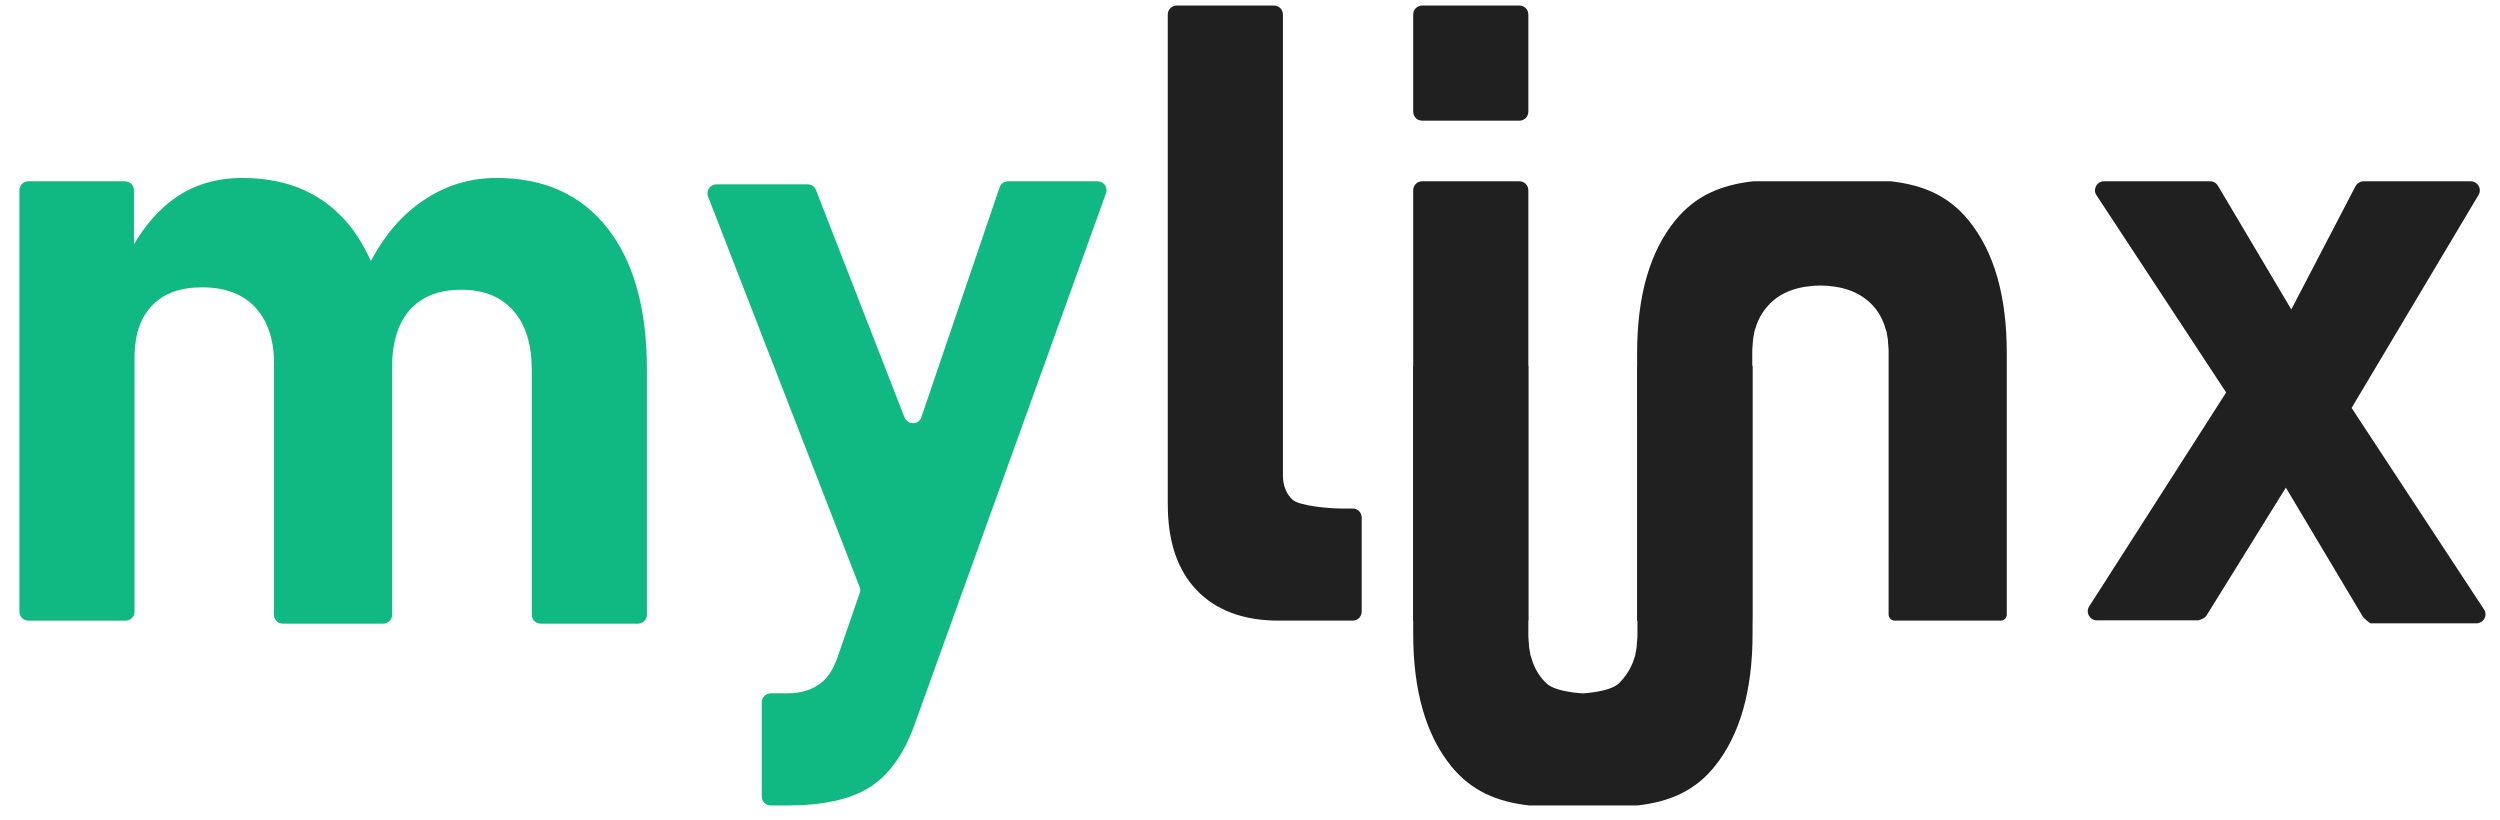 <?xml version="1.0" encoding="utf-8"?>
<svg viewBox="0 0 500 164" xmlns="http://www.w3.org/2000/svg">
  <g id="linx" transform="matrix(1, 0, 0, 1, 52.914, 31.109)"/>
  <g id="my" transform="matrix(1, 0, 0, 1, 52.914, 31.109)">
    <g style="" transform="matrix(0.606, 0, 0, 0.606, -49.033, -30)">
      <path id="in_x5F_connector" d="M572 118.9v88.4c0 18.9-4.2 33.5-12.5 43.8-6.5 8.1-14.9 11.7-25.5 12.9h-35.7c-10.7-1.2-19.1-4.8-25.7-12.9-8.4-10.3-12.6-24.9-12.6-43.8V119h38v88.2c0 .8 0 1.7.1 2.5 0 .4.1.8.1 1.2s0 .8.1 1.2c.1.6.2 1.2.3 1.7 0 .2 0 .4.1.6.1.4.3.8.4 1.2.1.3.2.7.3 1 .1.2.1.3.2.5 1 2.6 2.5 4.9 4.5 6.7 3 2.8 11.9 3.2 11.9 3.2s8.8-.4 11.9-3.3c1.9-1.9 3.4-4.1 4.5-6.7.1-.2.1-.3.2-.5.1-.3.2-.7.3-1 .2-.4.3-.8.4-1.2 0-.2.1-.4.1-.6.1-.6.2-1.1.3-1.7 0-.4.1-.8.1-1.2s.1-.8.1-1.2c.1-.8.1-1.6.1-2.5V119l38-.1z" class="st0" style="fill: rgb(32, 32, 32);"/>
      <path id="x" d="m813.4 199.3-43.7-66.5 41.9-70.3c1.2-2-.3-4.5-2.6-4.5h-35.3c-1.1 0-2.1.6-2.7 1.6l-21.2 40.7-24.2-40.8c-.5-.9-1.5-1.5-2.6-1.5h-35c-2.4 0-3.8 2.7-2.5 4.6l42.8 65.1-45.2 70.6c-1.3 2 .2 4.6 2.5 4.6h33.5s2-.5 2.6-1.4l26.3-42.4 25.3 42.4c.5.9 2.6 2.4 2.6 2.4h34.9c2.5 0 3.9-2.7 2.6-4.6z" class="st0" style="fill: rgb(32, 32, 32);"/>
      <path id="n" d="M572.2 58c-10.7 1.2-19.1 4.8-25.7 12.9-8.4 10.3-12.6 24.9-12.6 43.8V203h38v-88.2c0-.9 0-1.7.1-2.5 0-.4.1-.8.1-1.2 0-.4.1-.8.1-1.2.1-.6.2-1.1.3-1.7 0-.2.1-.4.1-.6.1-.4.2-.8.4-1.2.1-.3.2-.7.3-1 .1-.2.1-.3.2-.5 1-2.6 2.5-4.8 4.4-6.7 3.9-3.8 9.4-5.7 16.5-5.8 7.1.1 12.5 2 16.5 5.8 1.9 1.8 3.4 4.1 4.4 6.7.1.2.1.3.2.5.1.3.2.7.3 1 .1.4.3.8.4 1.2.1.2.1.4.1.6.1.5.2 1.1.3 1.7.1.4.1.8.1 1.2 0 .4.1.8.1 1.2.1.8.1 1.7.1 2.5V201c0 1.1.9 2 2 2h35c1.1 0 2-.9 2-2v-86.3c0-18.9-4.2-33.5-12.6-43.8-6.6-8.1-15-11.7-25.7-12.9h-45.4z" class="st0" style="fill: rgb(32, 32, 32);"/>
      <path id="i" d="M460 203V61c0-1.7 1.3-3 3-3h32c1.7 0 3 1.3 3 3v142h-38zm0-168V3c0-1.7 1.3-3 3-3h32c1.7 0 3 1.3 3 3v32c0 1.7-1.3 3-3 3h-32c-1.7 0-3-1.3-3-3z" class="st0" style="fill: rgb(32, 32, 32);"/>
      <path id="l" d="M414 0c1.7 0 3 1.3 3 3v152c0 3.4 1.1 6.2 3.2 8.1 2.1 2 12 2.9 16 2.9h3.8c1.7 0 3 1.3 3 3v31c0 1.7-1.3 3-3 3h-24.4c-11.6 0-20.7-3.4-27.1-10.1-6.4-6.7-9.5-16.2-9.5-28.4V3c0-1.7 1.3-3 3-3h32z" class="st0" style="fill: rgb(32, 32, 32);"/>
      <path id="y" d="m292.1 135.9-29.2-75c-.4-1.2-1.6-1.9-2.8-1.9h-30c-2.1 0-3.6 2.1-2.8 4.1l50 128.8c.3.7.3 1.4 0 2.1l-7.4 21.4c-1.5 4.2-3.6 7.2-6.4 8.9-2.8 1.8-6.1 2.7-10.1 2.7H248c-1.7 0-3 1.3-3 3v31c0 1.7 1.3 3 3 3h5.5c11.4 0 20.4-1.9 26.8-5.8s11.5-10.8 15.1-20.8L358.6 62c.7-2-.7-4-2.8-4h-29.5c-1.3 0-2.4.8-2.8 2l-25.8 75.8c-.8 2.7-4.5 2.7-5.6.1z" class="st1" style="fill: rgb(16, 185, 129);"/>
      <path id="m" d="M194.1 73.5c-8.6-11-20.8-16.6-36.6-16.6-8.9 0-17 2.5-24.3 7.5-7 4.7-12.7 11.4-17.2 19.9-1.8-4-3.9-7.6-6.3-10.8-8.5-11-20.5-16.6-36.1-16.6-8.9 0-16.5 2.4-22.9 7.1-5 3.7-9.3 8.7-12.9 14.8V61c0-1.7-1.3-3-3-3H3c-1.7 0-3 1.3-3 3v139c0 1.7 1.3 3 3 3h32c1.7 0 3-1.3 3-3v-84.4c.1-7.2 2-12.7 5.9-16.7 3.9-4 9.3-5.9 16.4-5.9 7.7 0 13.7 2.3 17.8 6.9 4.1 4.6 6.2 11.2 5.9 19.6V201c0 1.7 1.3 3 3 3h33c1.7 0 3-1.3 3-3v-81.9.1c0-8.1 2-14.4 5.9-18.8 4-4.4 9.5-6.6 16.9-6.6 7.5 0 13.1 2.3 17.2 6.9 4.1 4.6 6.1 11.2 6.1 19.6V201c0 1.7 1.3 3 3 3h32c1.7 0 3-1.3 3-3v-80.9c0-19.9-4.3-35.5-13-46.6z" class="st1" style="fill: rgb(16, 185, 129);"/>
    </g>
    <g id="g-1" transform="matrix(1, 0, 0, 1, 565.298, 212.797)"/>
    <g id="g-3" transform="matrix(1, 0, 0, 1, 565.298, 212.797)"/>
  </g>
  <g id="color-bar" transform="matrix(1, 0, 0, 1, 52.914, 31.109)"/>
</svg>